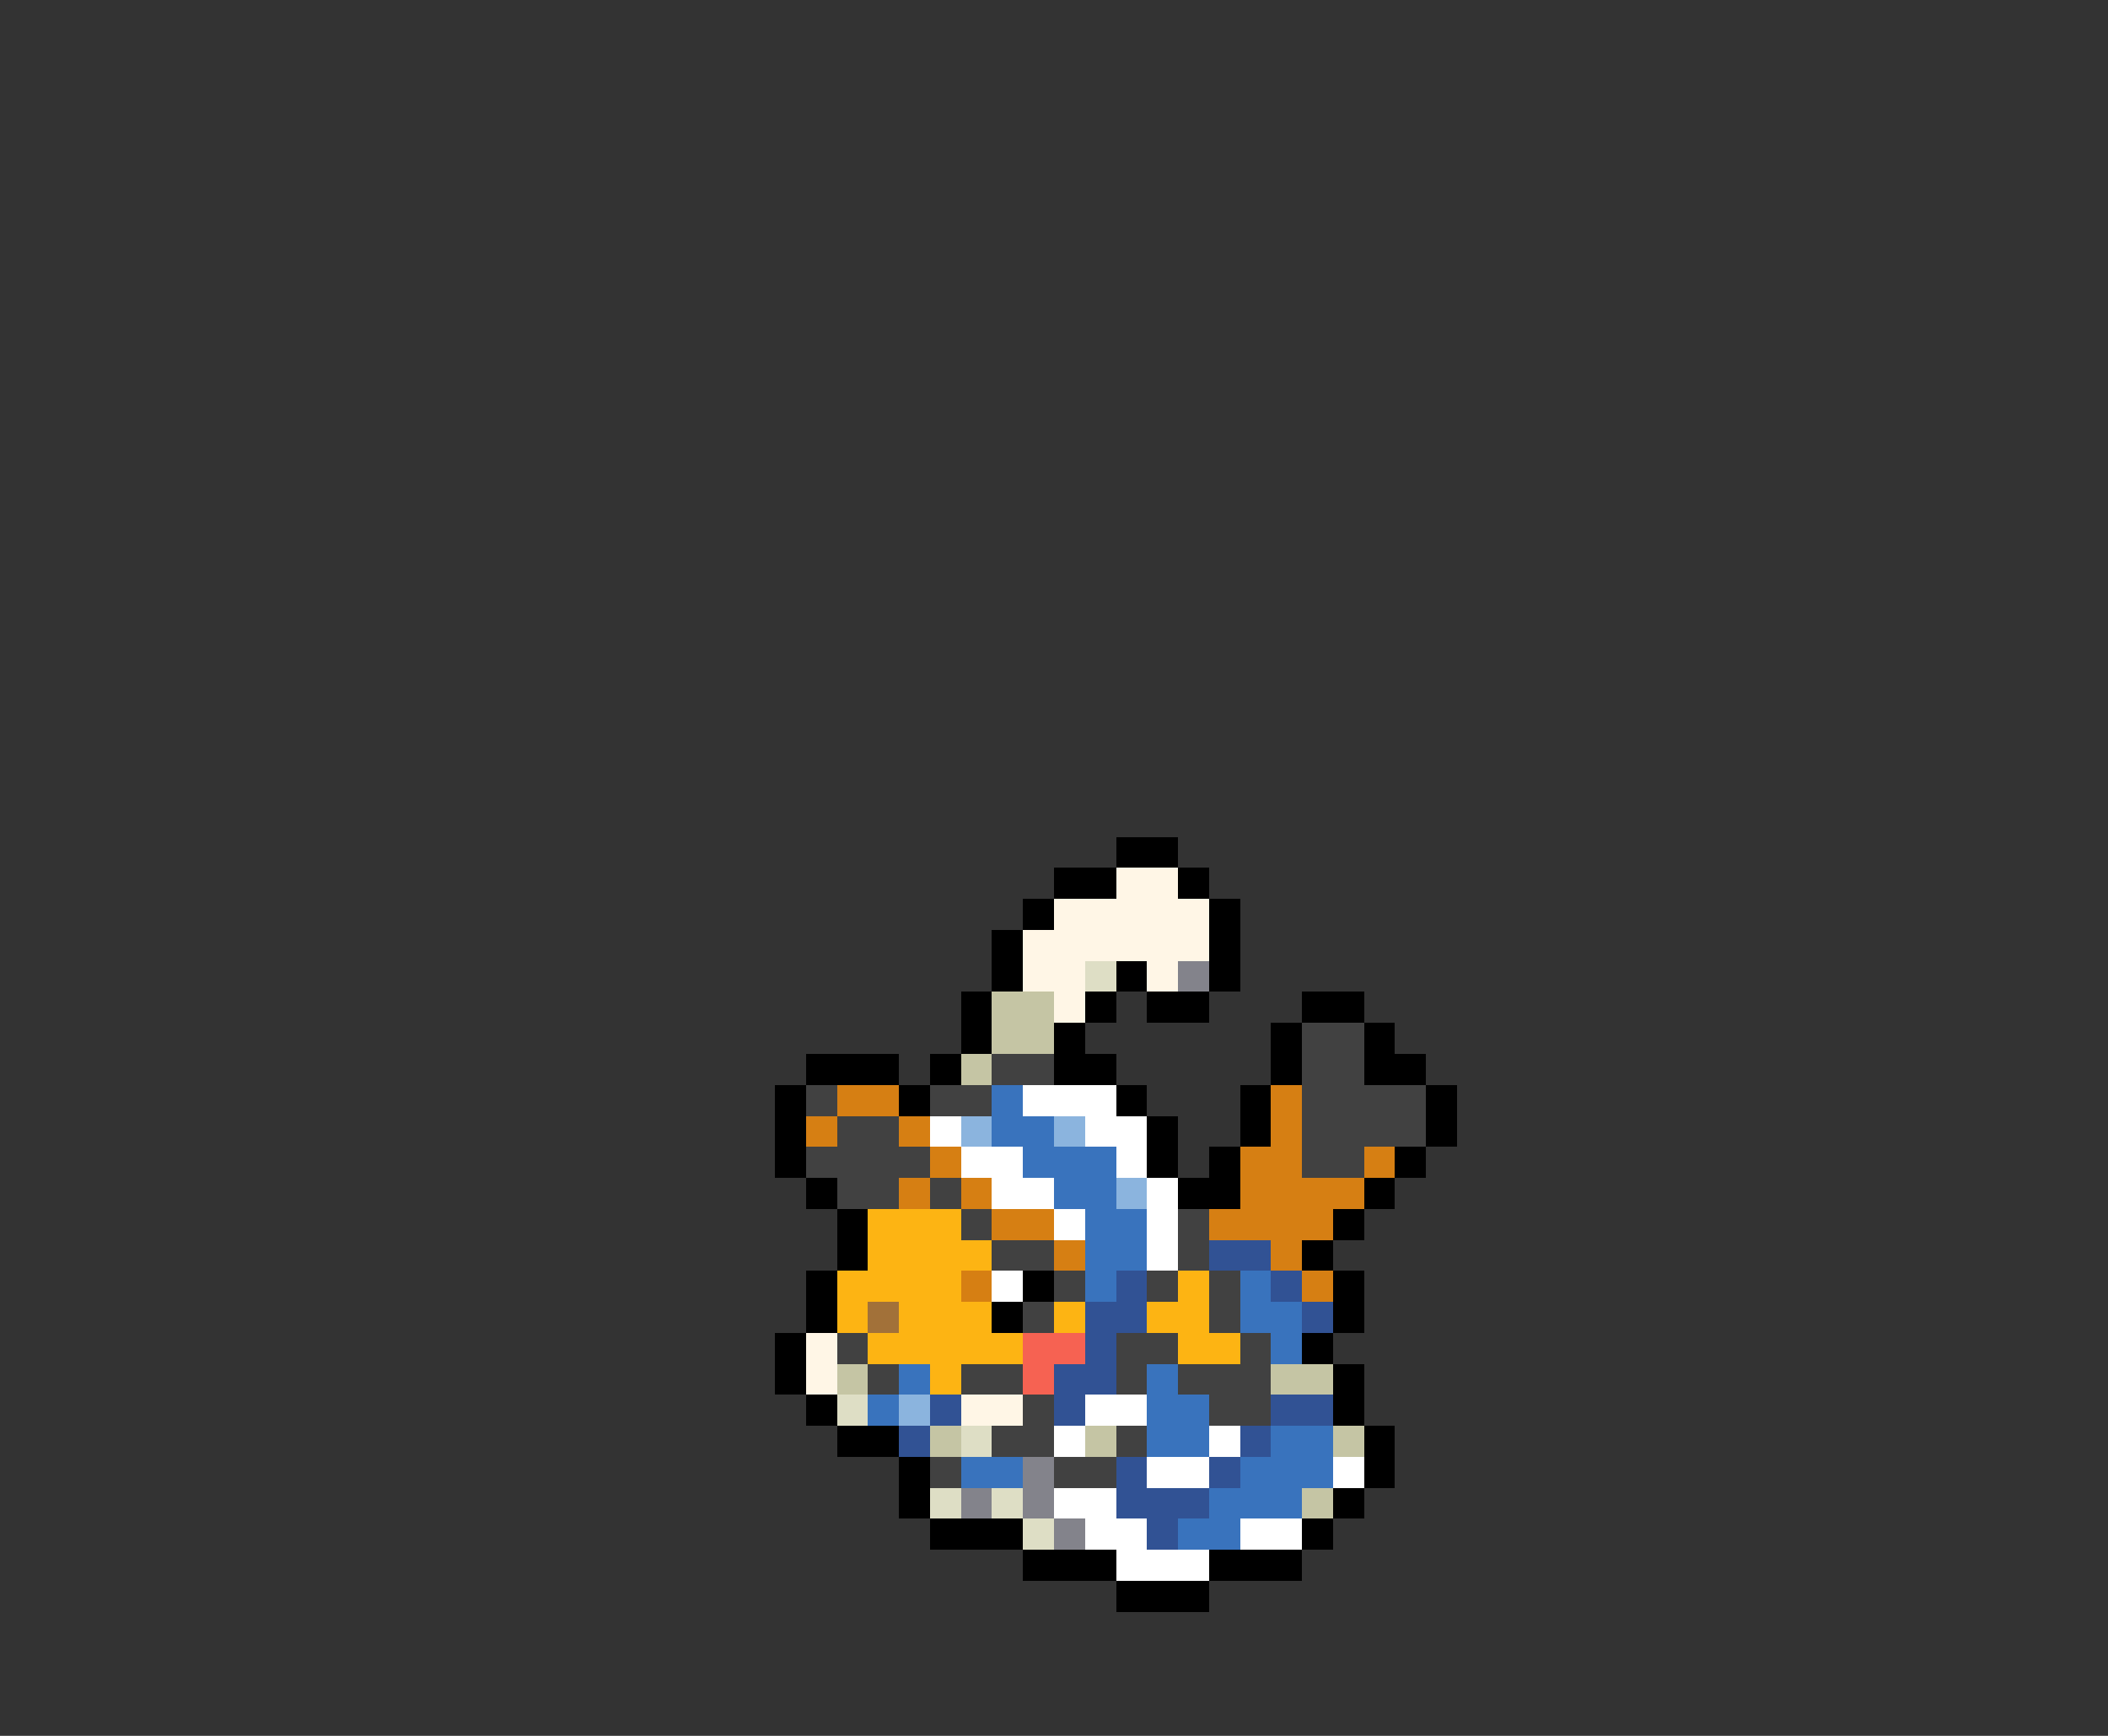 <svg xmlns="http://www.w3.org/2000/svg" viewBox="0 -0.5 68 56" shape-rendering="crispEdges">
<rect x="0" y="-0.5" width="68" height="56" fill="#333333" stroke="none"/>
<path stroke="#000000" d="M36 27h2M34 28h2M38 28h1M33 29h1M39 29h1M32 30h1M39 30h1M32 31h1M36 31h1M39 31h1M31 32h1M35 32h1M37 32h2M42 32h2M31 33h1M34 33h1M41 33h1M44 33h1M26 34h3M30 34h1M34 34h2M41 34h1M44 34h2M25 35h1M29 35h1M36 35h1M40 35h1M46 35h1M25 36h1M37 36h1M40 36h1M46 36h1M25 37h1M37 37h1M39 37h1M45 37h1M26 38h1M38 38h2M44 38h1M27 39h1M43 39h1M27 40h1M42 40h1M26 41h1M33 41h1M43 41h1M26 42h1M32 42h1M43 42h1M25 43h1M42 43h1M25 44h1M43 44h1M26 45h1M43 45h1M27 46h2M44 46h1M29 47h1M44 47h1M29 48h1M43 48h1M30 49h3M42 49h1M33 50h3M39 50h3M36 51h3" />
<path stroke="#fff6e6" d="M36 28h2M34 29h5M33 30h6M33 31h2M37 31h1M34 32h1M26 43h1M26 44h1M31 45h2" />
<path stroke="#dedec5" d="M35 31h1M27 45h1M31 46h1M30 48h1M32 48h1M33 49h1" />
<path stroke="#83838b" d="M38 31h1M33 47h1M31 48h1M33 48h1M34 49h1" />
<path stroke="#c5c5a4" d="M32 32h2M32 33h2M31 34h1M27 44h1M41 44h2M30 46h1M35 46h1M43 46h1M42 48h1" />
<path stroke="#414141" d="M42 33h2M32 34h2M42 34h2M26 35h1M30 35h2M42 35h4M27 36h2M42 36h4M26 37h4M42 37h2M27 38h2M30 38h1M31 39h1M38 39h1M32 40h2M38 40h1M34 41h1M37 41h1M39 41h1M33 42h1M39 42h1M27 43h1M36 43h2M40 43h1M28 44h1M31 44h2M36 44h1M38 44h3M33 45h1M39 45h2M32 46h2M36 46h1M30 47h1M34 47h2" />
<path stroke="#d67f13" d="M27 35h2M41 35h1M26 36h1M29 36h1M41 36h1M30 37h1M40 37h2M44 37h1M29 38h1M31 38h1M40 38h4M32 39h2M39 39h4M34 40h1M41 40h1M31 41h1M42 41h1" />
<path stroke="#3973bd" d="M32 35h1M32 36h2M33 37h3M34 38h2M35 39h2M35 40h2M35 41h1M40 41h1M40 42h2M41 43h1M29 44h1M37 44h1M28 45h1M37 45h2M37 46h2M41 46h2M31 47h2M40 47h3M39 48h3M38 49h2" />
<path stroke="#ffffff" d="M33 35h3M30 36h1M35 36h2M31 37h2M36 37h1M32 38h2M37 38h1M34 39h1M37 39h1M37 40h1M32 41h1M35 45h2M34 46h1M39 46h1M37 47h2M43 47h1M34 48h2M35 49h2M40 49h2M36 50h3" />
<path stroke="#8bb4de" d="M31 36h1M34 36h1M36 38h1M29 45h1" />
<path stroke="#fdb413" d="M28 39h3M28 40h4M27 41h4M38 41h1M27 42h1M29 42h3M34 42h1M37 42h2M28 43h5M38 43h2M30 44h1" />
<path stroke="#315294" d="M39 40h2M36 41h1M41 41h1M35 42h2M42 42h1M35 43h1M34 44h2M30 45h1M34 45h1M41 45h2M29 46h1M40 46h1M36 47h1M39 47h1M36 48h3M37 49h1" />
<path stroke="#a27139" d="M28 42h1" />
<path stroke="#f66252" d="M33 43h2M33 44h1" />
</svg>